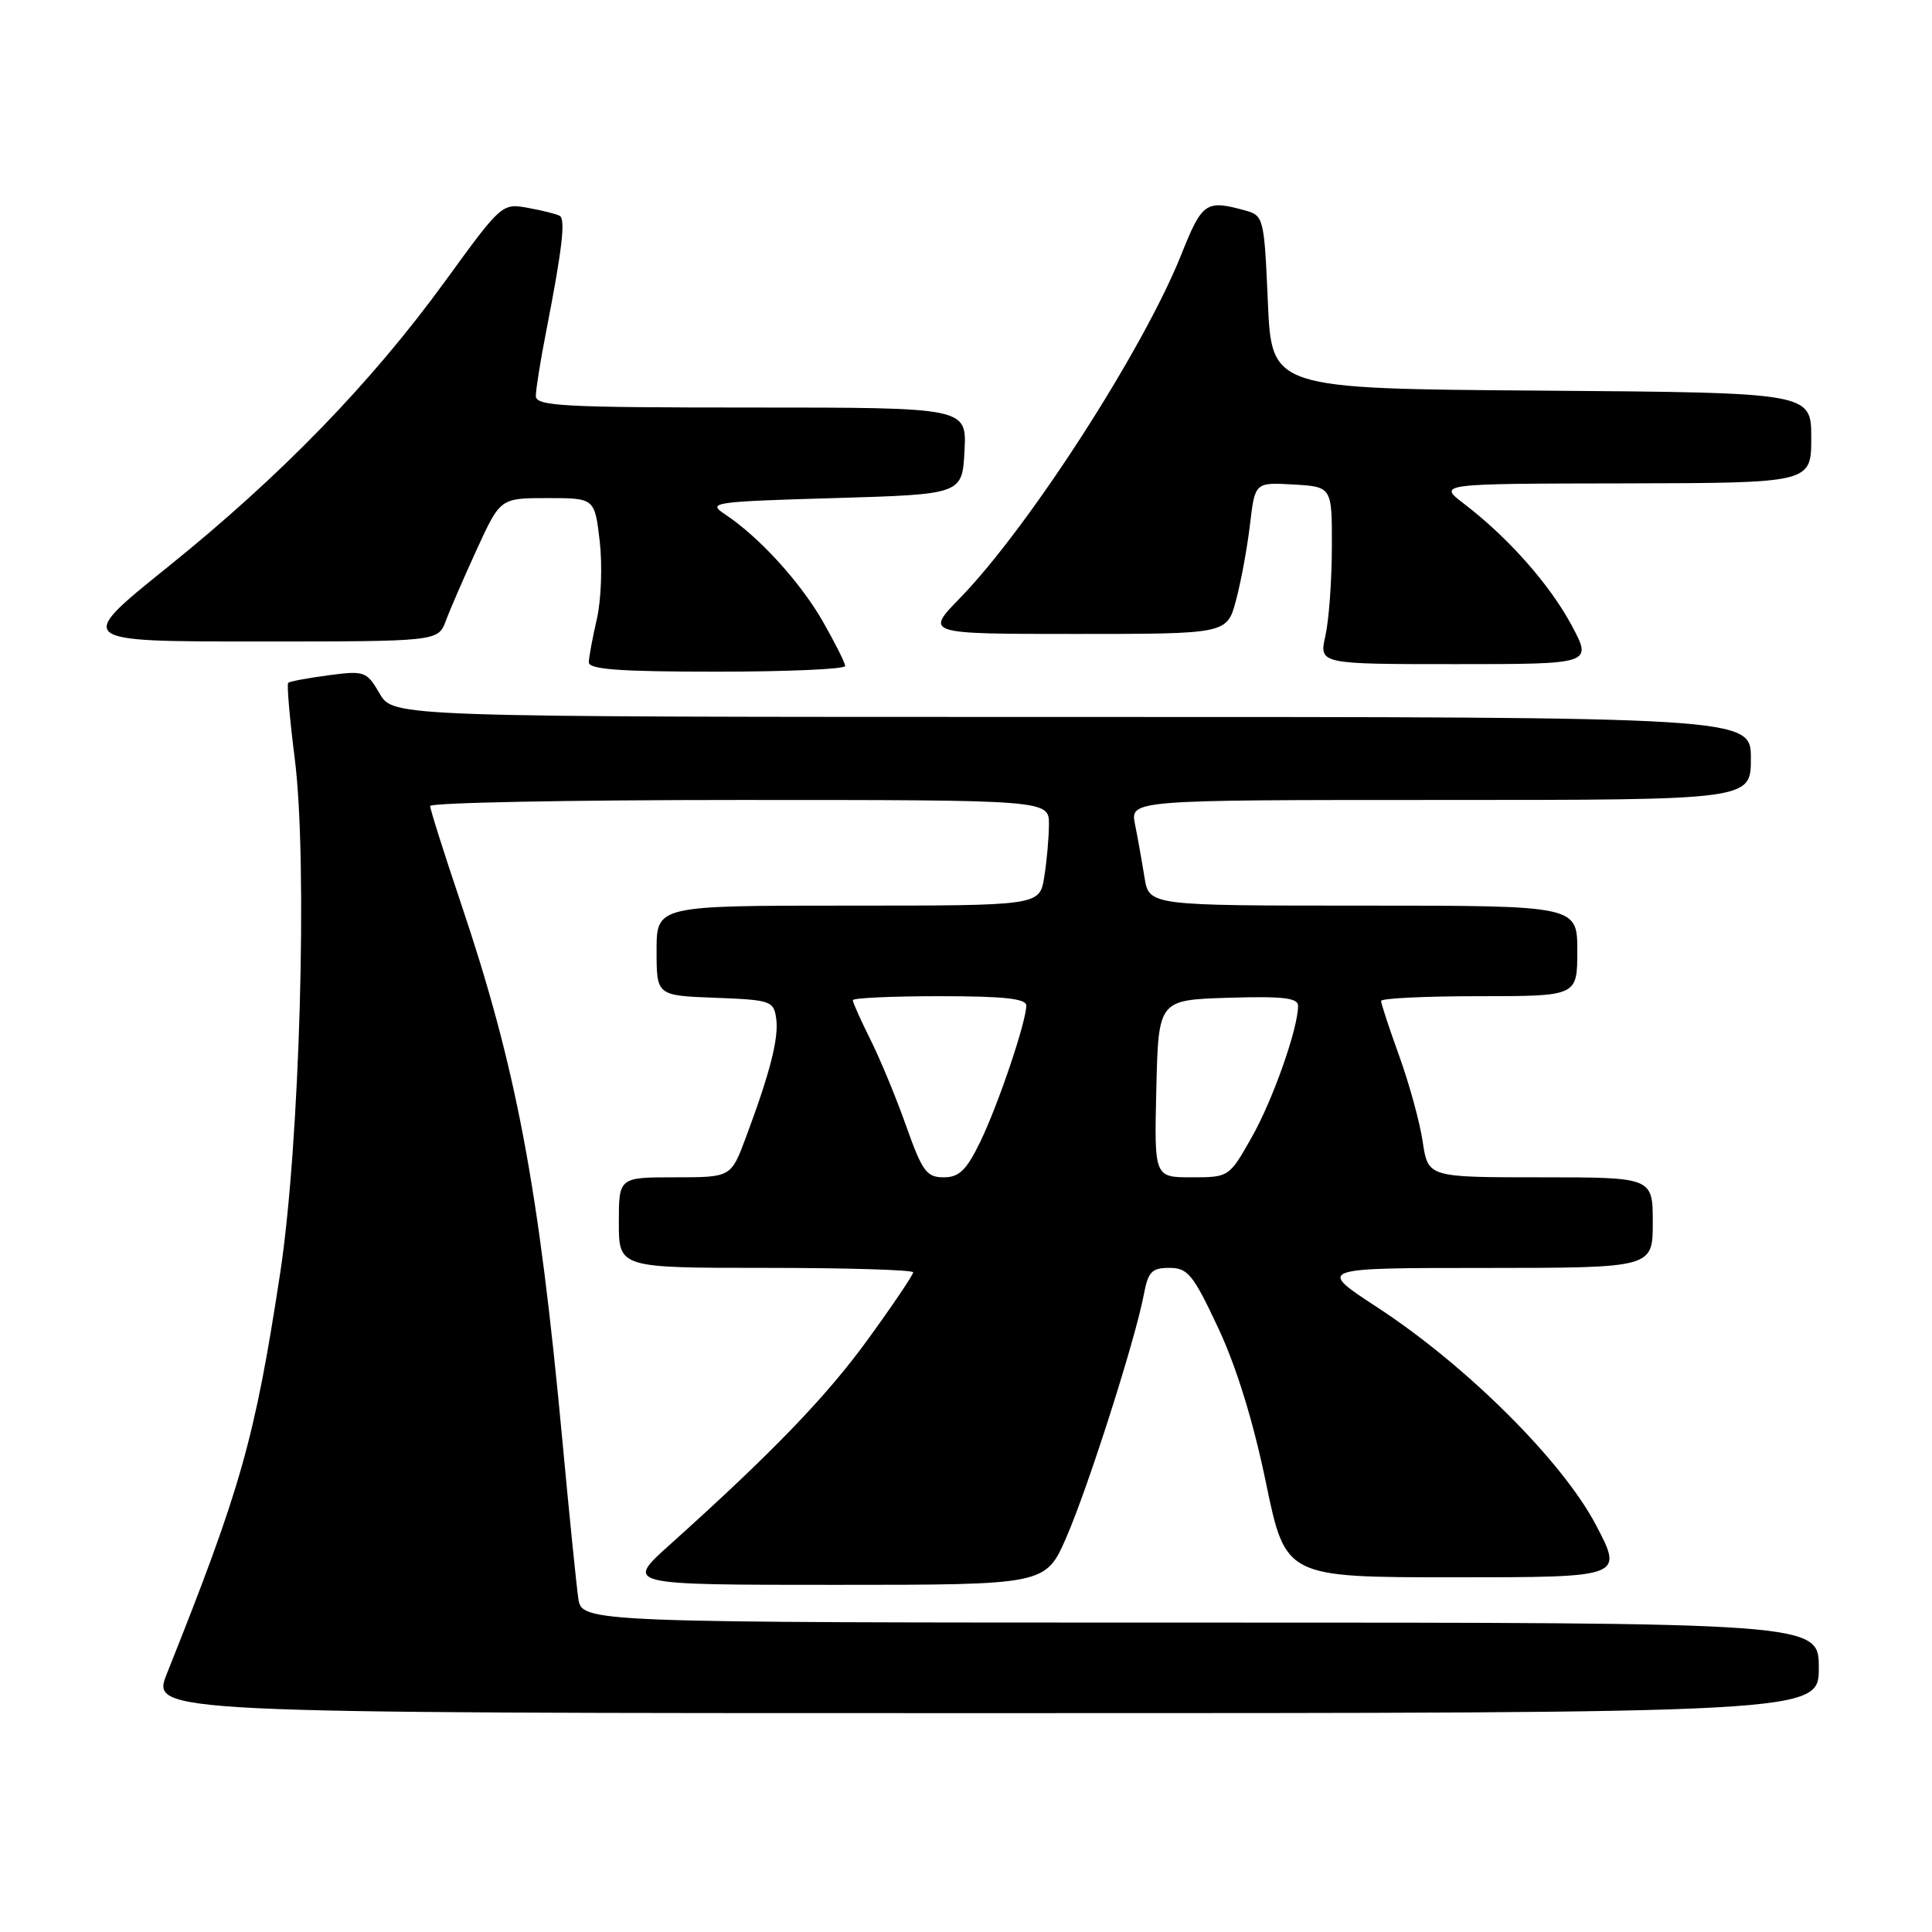 <?xml version="1.0" encoding="UTF-8" standalone="no"?>
<!DOCTYPE svg PUBLIC "-//W3C//DTD SVG 1.1//EN" "http://www.w3.org/Graphics/SVG/1.1/DTD/svg11.dtd" >
<svg xmlns="http://www.w3.org/2000/svg" xmlns:xlink="http://www.w3.org/1999/xlink" version="1.1" viewBox="0 0 256 256">
 <g >
 <path fill="currentColor"
d=" M 241.00 221.00 C 241.00 215.00 241.00 215.00 159.05 215.00 C 77.09 215.00 77.09 215.00 76.62 211.75 C 76.37 209.96 75.42 200.62 74.53 191.00 C 71.37 157.08 68.43 141.50 61.03 119.55 C 58.81 112.97 57.00 107.24 57.00 106.80 C 57.00 106.36 75.45 106.00 98.00 106.00 C 139.00 106.00 139.00 106.00 138.99 109.25 C 138.98 111.04 138.70 114.19 138.36 116.25 C 137.74 120.00 137.74 120.00 112.37 120.00 C 87.00 120.00 87.00 120.00 87.00 125.96 C 87.00 131.92 87.00 131.92 94.75 132.21 C 102.12 132.49 102.52 132.62 102.85 134.96 C 103.21 137.55 102.06 142.08 98.82 150.75 C 96.86 156.00 96.86 156.00 89.43 156.00 C 82.00 156.00 82.00 156.00 82.00 162.00 C 82.00 168.00 82.00 168.00 101.50 168.00 C 112.22 168.00 121.00 168.27 121.00 168.59 C 121.00 168.92 118.35 172.86 115.10 177.34 C 109.56 185.00 102.39 192.44 88.67 204.76 C 82.84 210.00 82.84 210.00 110.70 210.00 C 138.55 210.00 138.55 210.00 141.30 203.70 C 144.21 197.01 150.44 177.48 151.56 171.55 C 152.13 168.51 152.62 168.00 154.95 168.00 C 157.39 168.00 158.09 168.87 161.41 175.94 C 163.83 181.10 166.05 188.29 167.74 196.44 C 170.34 209.00 170.34 209.00 192.73 209.00 C 215.11 209.00 215.11 209.00 211.46 202.05 C 207.00 193.57 194.32 180.95 182.50 173.23 C 174.50 168.01 174.50 168.01 196.75 168.01 C 219.00 168.00 219.00 168.00 219.00 162.00 C 219.00 156.00 219.00 156.00 204.11 156.00 C 189.23 156.00 189.23 156.00 188.52 151.31 C 188.14 148.73 186.74 143.62 185.41 139.94 C 184.08 136.27 183.00 132.97 183.00 132.63 C 183.00 132.28 188.85 132.00 196.00 132.00 C 209.00 132.00 209.00 132.00 209.00 126.00 C 209.00 120.00 209.00 120.00 180.63 120.00 C 152.26 120.00 152.26 120.00 151.65 116.25 C 151.32 114.19 150.76 111.04 150.40 109.25 C 149.75 106.00 149.75 106.00 190.88 106.00 C 232.00 106.00 232.00 106.00 232.00 100.50 C 232.00 95.00 232.00 95.00 142.06 95.00 C 52.11 95.00 52.11 95.00 50.31 91.91 C 48.57 88.94 48.31 88.85 43.52 89.48 C 40.78 89.84 38.38 90.29 38.19 90.48 C 37.99 90.67 38.38 95.20 39.06 100.55 C 40.79 114.31 39.73 151.55 37.13 168.66 C 33.76 190.73 31.95 197.12 22.12 221.75 C 20.03 227.00 20.03 227.00 130.51 227.00 C 241.00 227.00 241.00 227.00 241.00 221.00 Z  M 111.99 88.25 C 111.99 87.84 110.64 85.17 109.01 82.31 C 106.00 77.08 100.56 71.12 96.04 68.13 C 93.70 66.58 94.44 66.47 110.54 66.00 C 127.50 65.50 127.50 65.50 127.80 59.75 C 128.10 54.00 128.10 54.00 99.55 54.00 C 74.49 54.00 71.00 53.81 71.00 52.46 C 71.00 51.61 71.63 47.67 72.41 43.71 C 74.48 33.09 74.95 29.09 74.18 28.61 C 73.80 28.37 71.91 27.90 69.99 27.55 C 66.52 26.92 66.47 26.96 59.02 37.21 C 49.17 50.76 37.28 63.01 22.23 75.13 C 9.96 85.00 9.96 85.00 34.00 85.00 C 58.05 85.00 58.05 85.00 59.08 82.25 C 59.64 80.74 61.50 76.46 63.20 72.75 C 66.30 66.00 66.30 66.00 72.55 66.00 C 78.80 66.00 78.80 66.00 79.47 71.75 C 79.83 74.91 79.66 79.53 79.09 82.00 C 78.52 84.47 78.04 87.06 78.02 87.75 C 78.01 88.70 82.05 89.00 95.00 89.00 C 104.35 89.00 112.00 88.66 111.99 88.25 Z  M 208.25 82.86 C 205.35 77.45 199.84 71.22 194.00 66.76 C 190.50 64.09 190.50 64.09 215.25 64.05 C 240.00 64.00 240.00 64.00 240.00 58.01 C 240.00 52.03 240.00 52.03 204.25 51.76 C 168.50 51.50 168.50 51.50 168.00 40.04 C 167.51 28.85 167.44 28.57 165.00 27.89 C 159.78 26.45 159.30 26.78 156.52 33.75 C 151.50 46.32 136.33 69.86 127.20 79.25 C 122.58 84.00 122.58 84.00 142.58 84.00 C 162.59 84.00 162.59 84.00 163.78 79.53 C 164.44 77.08 165.27 72.55 165.63 69.49 C 166.29 63.91 166.29 63.91 171.39 64.20 C 176.50 64.50 176.50 64.50 176.48 72.50 C 176.47 76.90 176.09 82.19 175.62 84.25 C 174.78 88.00 174.78 88.00 192.89 88.00 C 211.00 88.00 211.00 88.00 208.25 82.86 Z  M 120.09 149.25 C 118.78 145.54 116.65 140.38 115.35 137.78 C 114.06 135.19 113.00 132.83 113.00 132.53 C 113.00 132.24 118.17 132.00 124.50 132.00 C 133.04 132.00 136.00 132.32 135.99 133.25 C 135.96 135.46 132.27 146.38 129.90 151.27 C 128.05 155.08 127.10 156.00 125.04 156.00 C 122.78 156.00 122.20 155.20 120.09 149.25 Z  M 153.22 144.25 C 153.50 132.50 153.50 132.50 162.75 132.21 C 170.01 131.99 172.00 132.22 172.00 133.28 C 172.00 136.29 168.64 145.81 165.83 150.75 C 162.87 155.98 162.83 156.00 157.89 156.00 C 152.94 156.00 152.94 156.00 153.22 144.25 Z "/>
</g>
</svg>